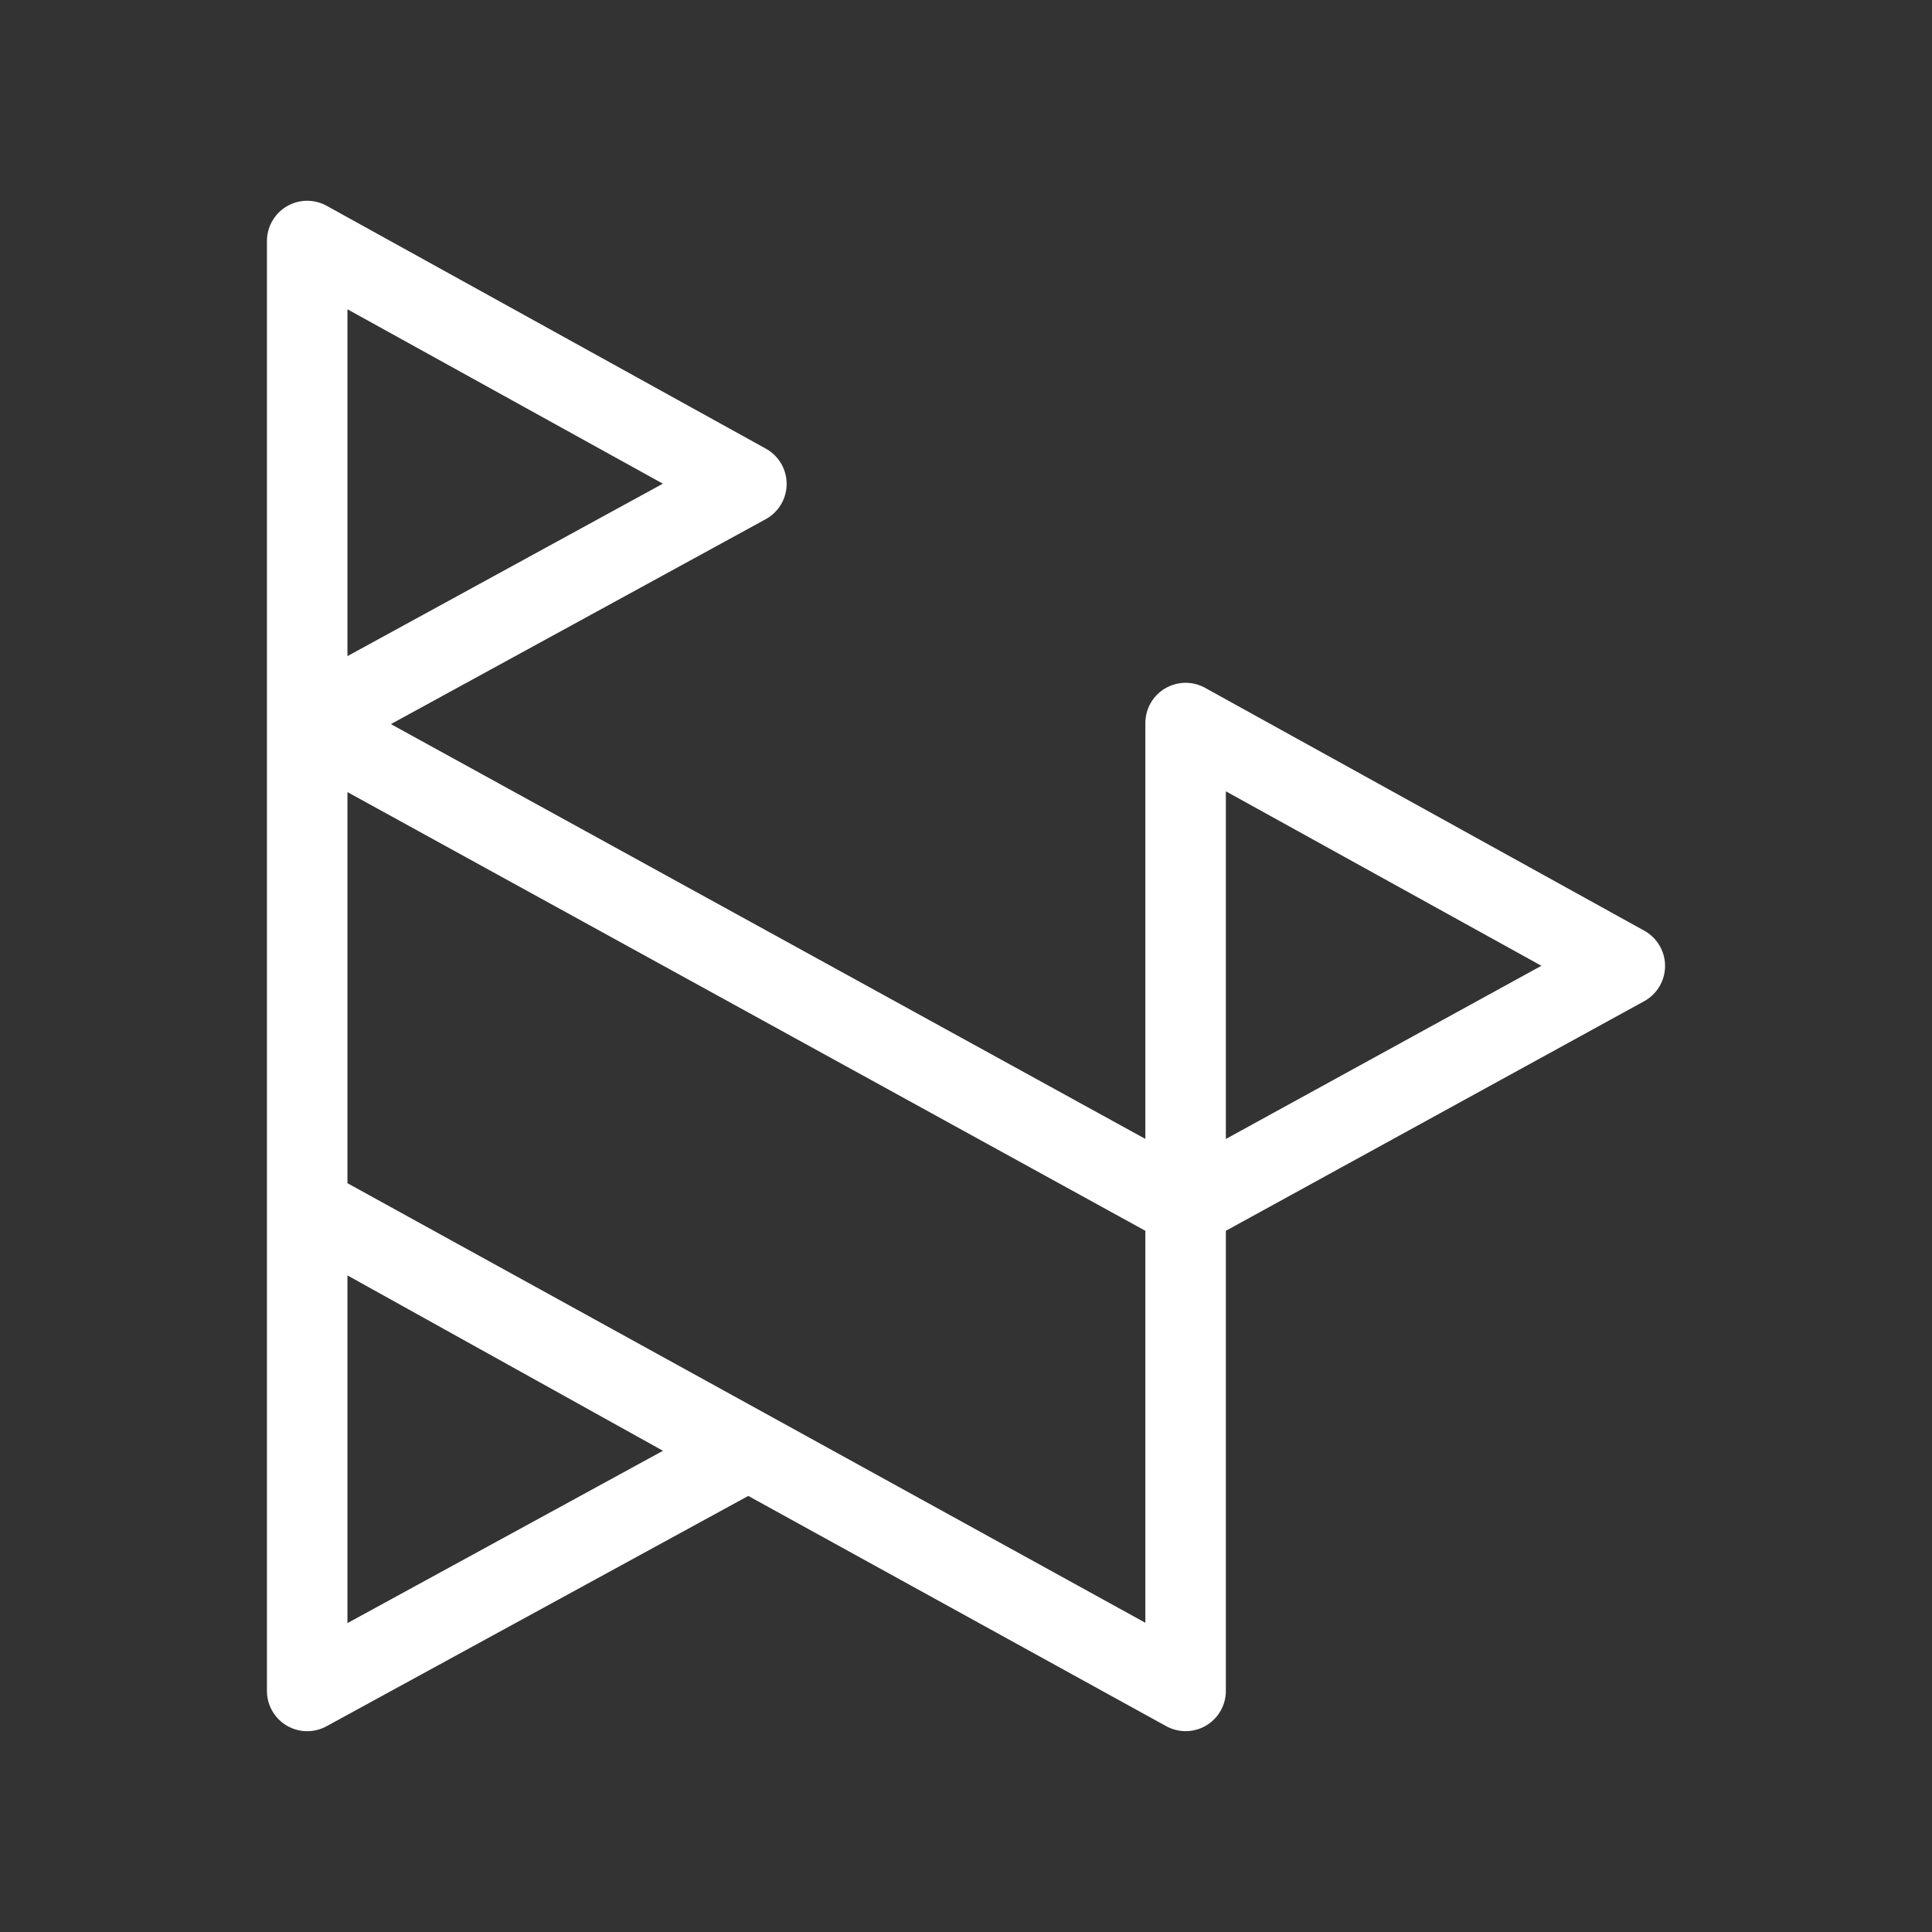 <?xml version="1.0" encoding="UTF-8"?><svg id="a" xmlns="http://www.w3.org/2000/svg" viewBox="0 0 48 48"><rect x="0" y="0" width="48" height="48" fill="#333333" stroke="none"/><defs><style>.b{stroke-width:2px;fill:none;stroke:#fff;stroke-linecap:round;stroke-linejoin:round;}</style></defs><path class="b" d="M7.632,17.988l21.824,11.999-0-12.023,10.912,6.034-10.912,5.989-0,12.023L7.632,29.987v12.024l10.912-5.959-10.912-6.065 0-23.999,10.912,6.034-10.912,5.966Z"/></svg>